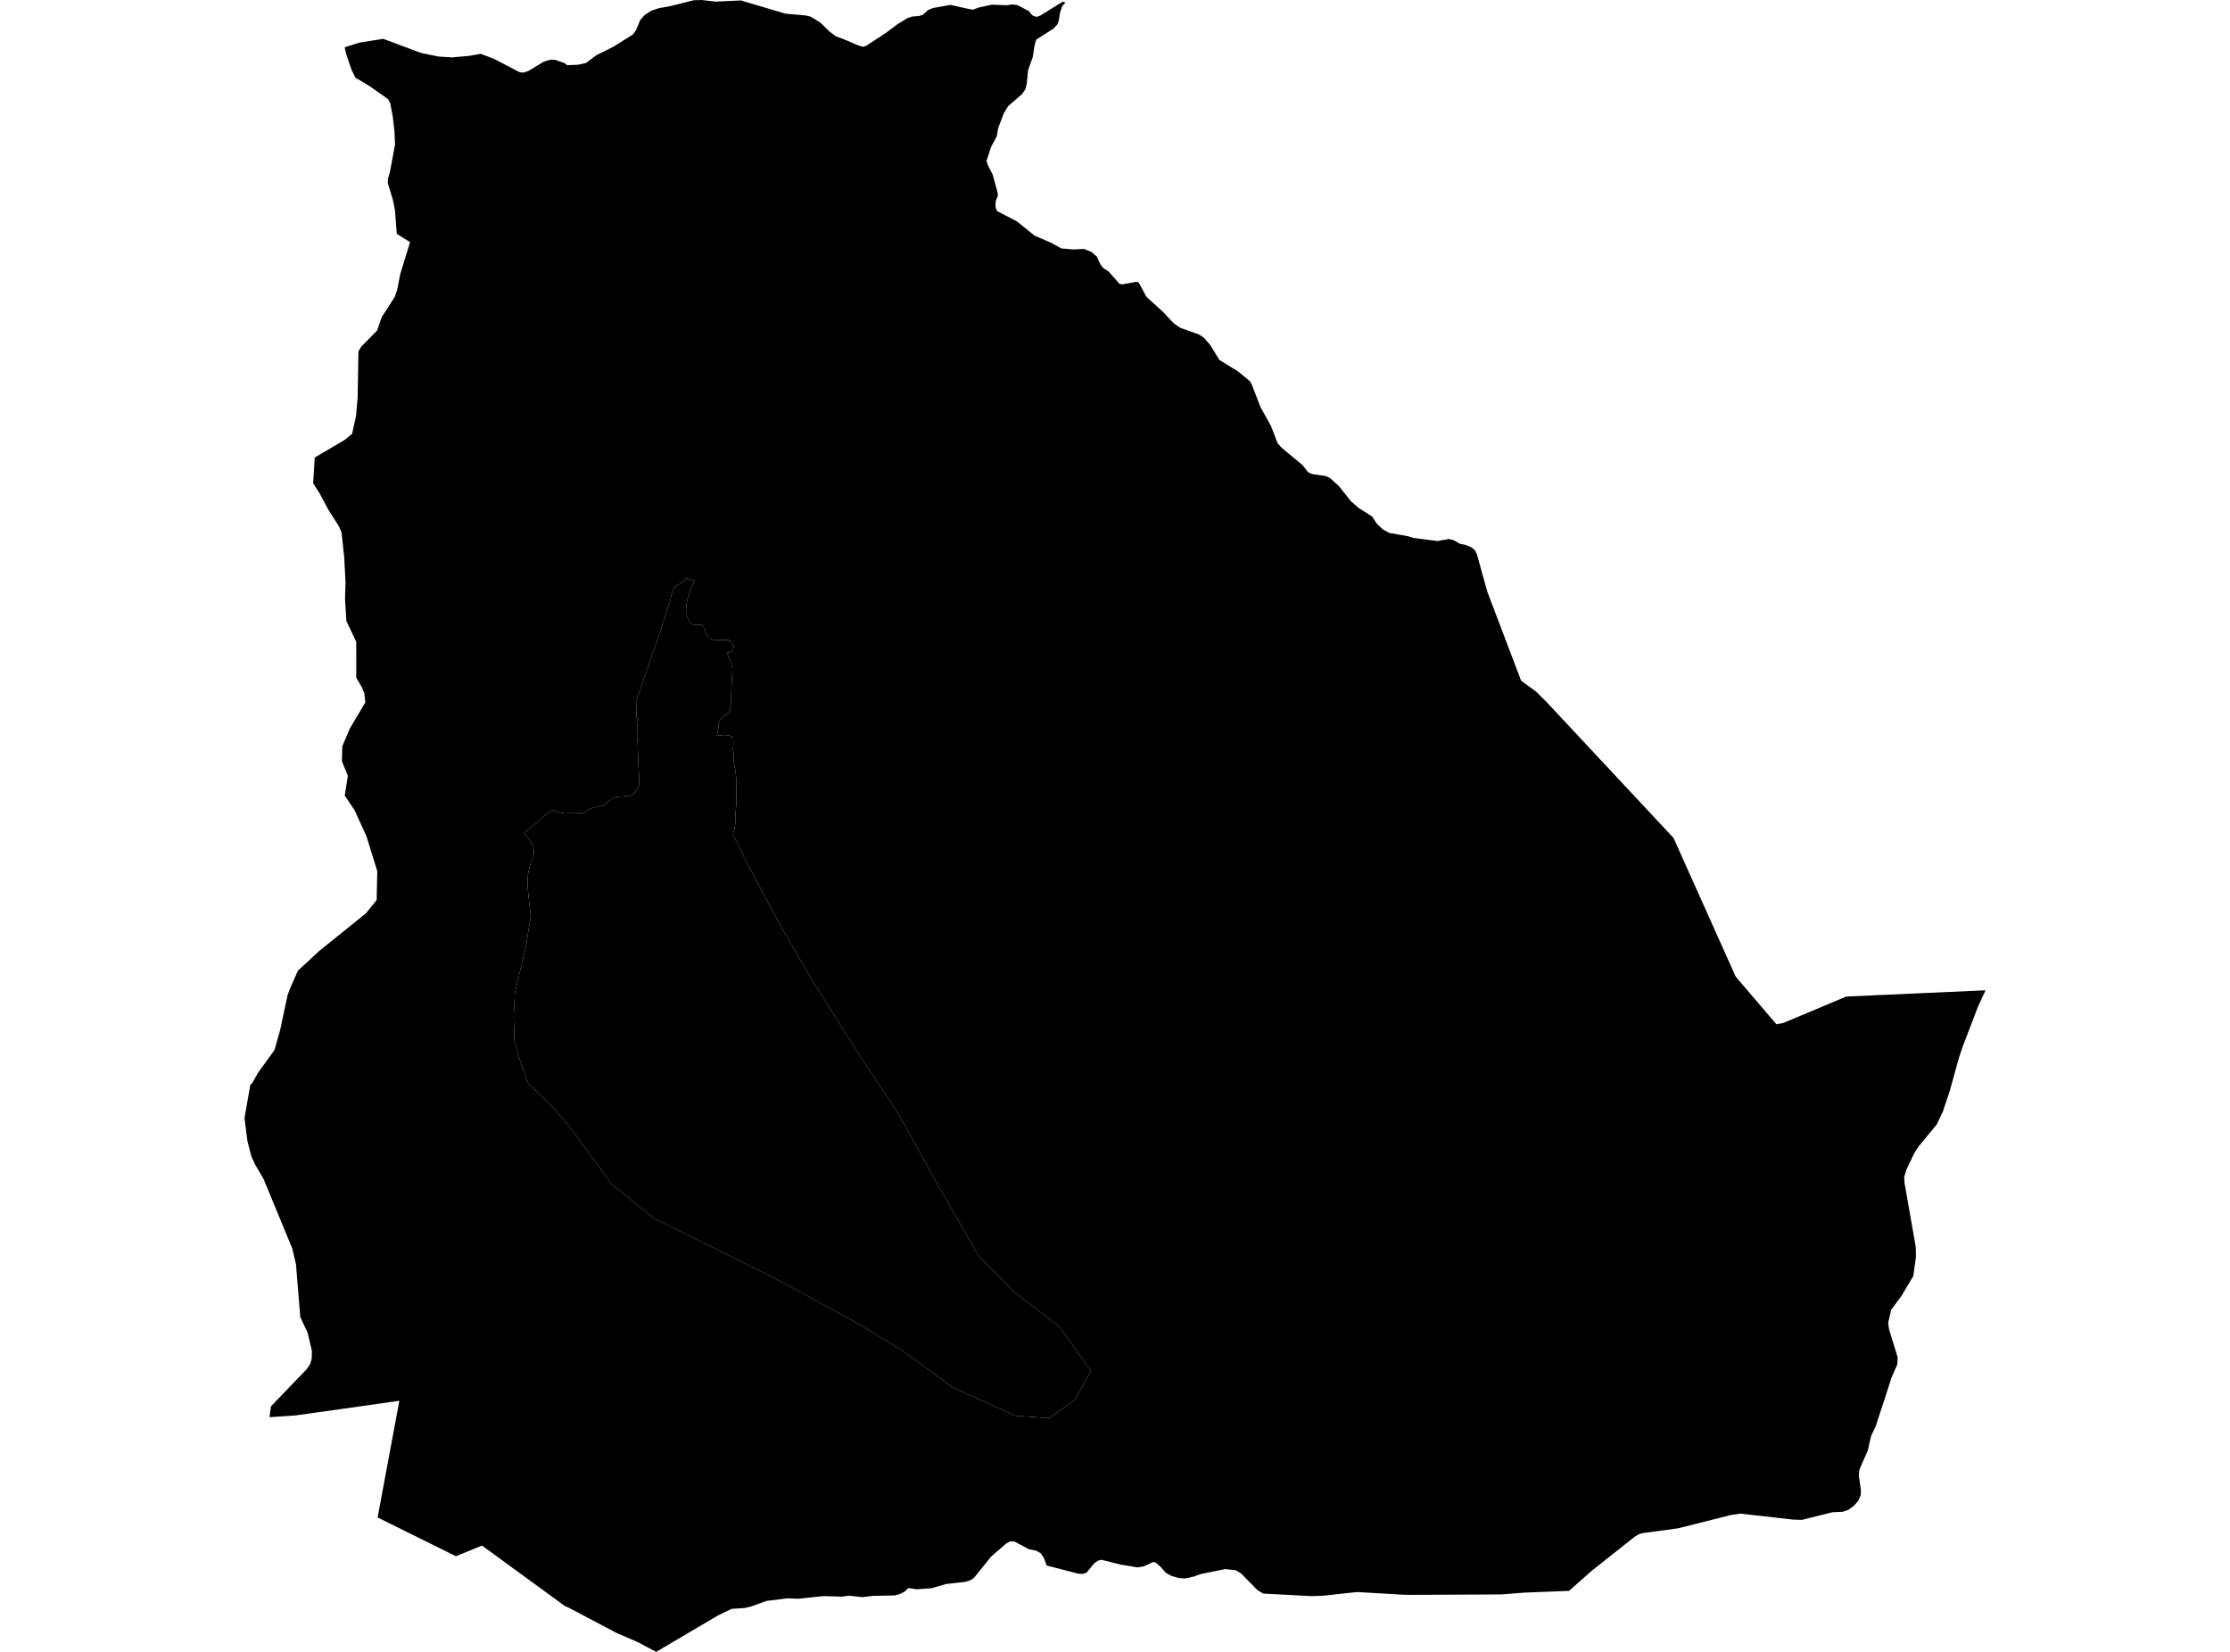<?xml version='1.0'?>
<svg  baseProfile = 'tiny' width = '540' height = '400' stroke-linecap = 'round' stroke-linejoin = 'round' version='1.1' xmlns='http://www.w3.org/2000/svg'>
<path id='1818401001' title='1818401001'  d='M 258.008 0.592 257.228 1.466 256.673 3.12 256.419 4.85 256.091 5.865 255.047 6.964 250.903 9.614 250.536 10.968 250.066 13.9 248.957 16.954 248.638 20.225 248.309 21.616 247.454 22.819 244.136 25.695 243.102 27.349 241.702 31.043 241.373 32.997 240.001 35.563 238.892 38.946 239.239 40.037 240.367 42.245 241.589 46.672 241.636 47.461 241.185 48.439 241.044 49.341 241.119 50.356 241.504 51.145 246.232 53.598 250.546 57.076 254.596 58.814 257.002 60.158 259.878 60.403 262.5 60.281 264.295 61.023 265.573 62.104 266.485 64.059 267.124 64.876 268.477 65.769 271.109 68.767 271.898 68.833 275.188 68.222 275.78 68.476 277.594 71.85 281.729 75.628 284.248 78.316 285.827 79.397 290.253 80.957 291.484 81.737 293.026 83.494 295.291 87.169 299.717 89.885 302.65 92.282 303.176 93.25 305.225 98.579 307.79 103.184 309.379 107.347 310.356 108.428 315.431 112.648 316.747 114.339 317.687 114.781 321.127 115.289 322.066 115.777 324.134 117.601 327.179 121.426 329.021 123.023 332.282 125.082 333.382 126.802 334.848 128.183 336.38 129.038 340.948 129.847 342.226 130.251 348.1 131.012 350.825 130.514 352.028 130.805 353.485 131.66 354.876 131.952 356.408 132.591 357.197 133.296 357.648 134.273 360.167 143.314 368.344 164.836 371.981 167.487 374.537 170.024 405.241 202.899 420.316 236.517 430.165 248.03 431.885 247.692 447.073 241.31 480.794 239.806 478.942 243.838 475.315 253.312 474.356 256.169 472.148 264.139 470.456 269.185 468.971 272.306 464.619 277.578 463.51 279.317 461.725 283.038 461.105 284.956 461.18 286.422 463.905 301.948 463.952 304.429 463.304 309.015 460.409 313.865 457.956 317.145 457.223 320.34 457.449 321.919 459.535 328.705 459.432 330.387 458.031 333.592 456.405 338.667 454.187 345.396 453.078 347.764 452.27 351.298 450.278 355.809 450.099 357.2 450.635 360.913 450.569 362.078 449.977 363.394 448.934 364.634 447.552 365.621 446.208 366.072 445.353 366.119 443.708 366.194 436.349 368.036 434.225 367.971 421.434 366.523 419.113 366.871 406.35 370.085 397.723 371.251 396.858 371.514 395.89 372.087 385.58 380.245 380.853 384.427 379.96 385.226 369.236 385.649 363.513 386.091 359.519 386.109 342.066 386.194 339.933 386.166 328.608 385.508 320.356 386.41 317.508 386.495 305.883 385.884 304.501 385.057 300.554 381.025 299.285 380.245 299.163 380.235 296.701 379.953 290.798 381.147 288.975 381.796 287.03 382.218 285.573 382.153 283.74 381.636 282.312 380.856 280.958 379.324 279.84 378.356 279.239 378.243 276.927 379.305 275.47 379.54 271.429 378.882 266.748 377.707 265.931 377.895 264.963 378.544 263.139 380.799 262.246 381.109 261.128 381.072 253.45 379.089 252.811 377.322 252.059 376.166 250.931 375.499 249.211 375.17 247.613 374.324 245.611 373.271 244.643 373.243 243.638 373.769 239.954 376.984 235.828 382.106 235.048 382.632 233.704 383.055 229.108 383.562 225.565 384.596 221.937 384.841 219.992 384.549 219.024 385.423 218.018 385.95 216.712 386.335 211.411 386.438 208.798 386.748 205.612 386.391 203.864 386.626 199.372 386.495 193.357 387.134 190.632 387.03 187.643 387.425 186.9 387.51 185.594 387.66 181.938 388.995 180.331 389.38 177.154 389.587 173.874 391.175 158.894 400 154.401 397.622 149.195 395.367 137.644 389.267 136.789 388.901 116.714 374.258 110.408 376.843 91.442 367.454 96.705 339.193 82.1 341.27 76.499 342.05 71.499 342.755 65.259 343.169 65.616 340.537 74.196 331.628 75.164 330.199 75.493 328.883 75.521 327.079 74.488 322.727 72.711 318.912 71.668 306.074 70.747 302.249 63.811 285.473 61.847 282.108 60.898 280.116 59.911 276.291 59.206 270.746 60.616 262.701 61.095 262.249 61.687 261.187 62.467 259.797 66.471 254.252 67.834 249.44 69.648 240.944 70.202 239.44 72.129 235.07 77.26 230.305 88.613 221.16 91.207 217.946 91.358 210.963 88.735 202.495 85.888 196.236 83.482 192.646 84.234 187.872 82.796 184.31 82.89 180.701 84.732 176.377 88.472 170.081 88.2 167.787 87.598 166.368 86.273 164.122 86.264 155.41 83.877 150.382 83.548 145.053 83.67 140.805 83.341 134.837 82.711 128.944 82.063 127.441 79.497 123.399 77.382 119.433 75.832 117.037 76.208 110.796 83.482 106.511 85.267 105.035 86.217 100.674 86.602 96.238 86.799 85.045 87.504 83.908 91.301 80.055 92.438 76.784 95.559 71.953 96.188 70.149 96.912 66.389 99.299 58.636 96.076 56.625 95.624 50.722 95.164 48.476 93.905 44.313 93.942 43.26 94.412 41.719 95.653 35.056 95.521 31.785 95.089 28.11 94.468 24.877 94.271 24.548 93.942 23.984 89.44 20.817 86.057 18.806 85.108 16.851 83.783 12.988 83.472 11.456 87.053 10.31 92.814 9.408 101.968 12.819 106.197 13.693 109.336 13.9 111.226 13.74 113.528 13.543 116.404 13.035 118.866 13.966 119.637 14.257 125.896 17.528 126.874 17.565 128.03 17.142 131.723 14.906 133.368 14.445 134.524 14.511 135.398 14.821 136.817 15.329 137.306 15.78 139.853 15.686 139.956 15.686 141.864 15.263 144.401 13.374 148.537 11.316 153.236 8.364 154.016 7.302 155.05 4.821 156.093 3.647 157.662 2.622 159.42 2.011 162.333 1.476 168.048 0.047 169.918 0 170.359 0.056 173.329 0.395 176.487 0.244 179.391 0.103 190.218 3.318 195.086 3.741 196.318 4.032 198.723 5.526 200.754 7.547 201.956 8.449 202.445 8.816 203.827 9.304 204.099 9.408 205.152 9.849 207.661 10.93 208.93 11.334 209.682 11.137 214.531 7.96 217.36 5.836 219.71 4.398 220.866 4.013 222.586 3.863 223.526 3.553 224.747 2.415 225.988 1.927 230.17 1.184 233.093 1.851 235.565 2.359 237.097 1.795 240.16 1.137 243.788 1.269 245.104 1.071 246.335 1.222 249.296 2.782 249.474 3.12 249.531 3.233 249.878 3.562 250.207 3.863 251.1 4.088 251.89 3.778 257.331 0.414 258.008 0.592 Z M 143.057 195.775 142.559 196.104 142.042 196.48 141.573 196.753 140.886 196.884 139.768 196.913 138.734 196.969 137.616 196.95 136.873 196.997 135.99 196.856 135.295 196.734 134.674 196.546 134.28 196.349 133.932 196.123 133.471 196.368 132.898 196.772 132.287 197.166 131.535 197.787 130.689 198.548 129.844 199.243 129.016 199.967 128.33 200.559 127.428 201.273 126.874 201.753 127.118 202.072 127.954 203.059 129.063 204.638 129.27 205.944 129.233 206.903 128.735 208.256 128.189 210.127 127.842 211.753 127.729 213.501 127.776 214.61 127.86 215.86 128.528 221.893 127.306 229.365 125.915 235.248 124.674 240.492 124.393 246.056 124.58 252.24 126.197 257.635 127.954 262.39 131.14 265.389 134.157 268.462 137.973 272.888 148.17 286.807 158.33 295.012 187.493 309.457 207.154 320.152 218.563 327.079 230.621 335.904 245.837 342.811 254.061 343.404 260.357 338.921 264.117 331.919 256.476 321.167 245.687 312.963 236.862 303.959 227.614 287.813 217.398 269.449 207.52 254.58 196.365 236.855 189.344 224.816 180.716 208.67 177.483 202.11 177.906 200.522 178.132 198.614 178.122 196.753 178.31 194.488 178.282 188.708 178.113 186.725 177.662 184.31 177.615 182.167 177.324 180.691 177.361 179.065 177.192 178.276 175.886 178.003 174.382 178.05 173.555 178.21 173.903 176.688 174.015 175.212 174.448 174.141 175.312 173.464 176.177 172.74 176.769 171.941 177.032 170.193 177.06 168.69 177.098 167.101 177.164 165.626 177.201 164.714 177.314 163.201 177.342 161.97 177.22 161.18 177.023 160.588 176.779 159.987 176.544 159.32 176.224 158.605 175.942 158.051 176.694 158.041 177.201 157.684 177.559 157.045 177.671 156.369 177.07 155.382 176.6 154.987 175.763 154.996 174.974 154.996 174.062 155.006 173.198 155.043 172.211 154.771 171.807 154.62 171.13 153.85 170.735 152.741 170.256 151.585 170.012 151.275 169.297 151.312 168.555 151.359 167.756 151.209 167.22 150.814 166.704 149.996 166.281 149.085 166.121 148.117 166.158 146.867 166.328 145.814 166.534 144.818 166.986 143.54 167.296 142.553 167.925 141.294 168.179 140.598 167.841 140.523 166.751 140.232 165.98 139.912 165.764 140.655 165.237 141.068 164.504 141.453 163.856 141.773 163.301 142.271 162.935 142.948 162.597 143.982 162.352 145.062 162.192 145.777 161.459 148.07 160.895 149.799 160.35 151.472 158.715 156.265 157.606 159.47 156.516 162.731 155.219 166.443 154.373 168.943 154.26 169.423 154.185 169.817 154.176 170.391 154.176 170.785 154.157 171.227 154.176 172.101 154.11 172.299 154.082 172.487 154.11 172.853 154.119 173.351 154.129 173.727 154.185 173.887 154.42 174.103 154.617 174.338 154.458 174.535 154.241 174.723 154.204 175.043 154.326 175.447 154.392 176.161 154.373 176.678 154.401 177.308 154.401 178.266 154.364 178.896 154.411 180.08 154.439 181.246 154.486 182.674 154.533 183.811 154.627 185.879 154.73 187.712 154.74 189.479 154.721 190.221 154.458 190.87 154.063 191.556 153.518 192.054 152.926 192.552 152.211 192.806 151.328 192.815 150.661 192.89 149.843 192.918 149.054 193.069 148.311 193.351 147.616 193.83 146.958 194.403 146.215 194.901 145.576 195.174 144.712 195.418 143.969 195.55 143.057 195.775 Z' />
<path id='1818401002' title='1818401002'  d='M 143.057 195.775 143.969 195.55 144.712 195.418 145.576 195.174 146.215 194.901 146.958 194.403 147.616 193.83 148.311 193.351 149.054 193.069 149.843 192.918 150.661 192.89 151.328 192.815 152.211 192.806 152.926 192.552 153.518 192.054 154.063 191.556 154.458 190.87 154.721 190.221 154.74 189.479 154.73 187.712 154.627 185.879 154.533 183.811 154.486 182.674 154.439 181.246 154.411 180.08 154.364 178.896 154.401 178.266 154.401 177.308 154.373 176.678 154.392 176.161 154.326 175.447 154.204 175.043 154.241 174.723 154.458 174.535 154.617 174.338 154.42 174.103 154.185 173.887 154.129 173.727 154.119 173.351 154.11 172.853 154.082 172.487 154.11 172.299 154.176 172.101 154.157 171.227 154.176 170.785 154.176 170.391 154.185 169.817 154.26 169.423 154.373 168.943 155.219 166.443 156.516 162.731 157.606 159.47 158.715 156.265 160.35 151.472 160.895 149.799 161.459 148.07 162.192 145.777 162.352 145.062 162.597 143.982 162.935 142.948 163.301 142.271 163.856 141.773 164.504 141.453 165.237 141.068 165.764 140.655 165.98 139.912 166.751 140.232 167.841 140.523 168.179 140.598 167.925 141.294 167.296 142.553 166.986 143.54 166.534 144.818 166.328 145.814 166.158 146.867 166.121 148.117 166.281 149.085 166.704 149.996 167.22 150.814 167.756 151.209 168.555 151.359 169.297 151.312 170.012 151.275 170.256 151.585 170.735 152.741 171.13 153.85 171.807 154.62 172.211 154.771 173.198 155.043 174.062 155.006 174.974 154.996 175.763 154.996 176.6 154.987 177.07 155.382 177.671 156.369 177.559 157.045 177.201 157.684 176.694 158.041 175.942 158.051 176.224 158.605 176.544 159.32 176.779 159.987 177.023 160.588 177.22 161.18 177.342 161.97 177.314 163.201 177.201 164.714 177.164 165.626 177.098 167.101 177.06 168.69 177.032 170.193 176.769 171.941 176.177 172.74 175.312 173.464 174.448 174.141 174.015 175.212 173.903 176.688 173.555 178.21 174.382 178.05 175.886 178.003 177.192 178.276 177.361 179.065 177.324 180.691 177.615 182.167 177.662 184.31 178.113 186.725 178.282 188.708 178.31 194.488 178.122 196.753 178.132 198.614 177.906 200.522 177.483 202.11 180.716 208.67 189.344 224.816 196.365 236.855 207.52 254.58 217.398 269.449 227.614 287.813 236.862 303.959 245.687 312.963 256.476 321.167 264.117 331.919 260.357 338.921 254.061 343.404 245.837 342.811 230.621 335.904 218.563 327.079 207.154 320.152 187.493 309.457 158.33 295.012 148.17 286.807 137.973 272.888 134.157 268.462 131.14 265.389 127.954 262.39 126.197 257.635 124.58 252.24 124.393 246.056 124.674 240.492 125.915 235.248 127.306 229.365 128.528 221.893 127.86 215.86 127.776 214.61 127.729 213.501 127.842 211.753 128.189 210.127 128.735 208.256 129.233 206.903 129.27 205.944 129.063 204.638 127.954 203.059 127.118 202.072 126.874 201.753 127.428 201.273 128.33 200.559 129.016 199.967 129.844 199.243 130.689 198.548 131.535 197.787 132.287 197.166 132.898 196.772 133.471 196.368 133.932 196.123 134.28 196.349 134.674 196.546 135.295 196.734 135.99 196.856 136.873 196.997 137.616 196.95 138.734 196.969 139.768 196.913 140.886 196.884 141.573 196.753 142.042 196.48 142.559 196.104 143.057 195.775 Z' />
</svg>